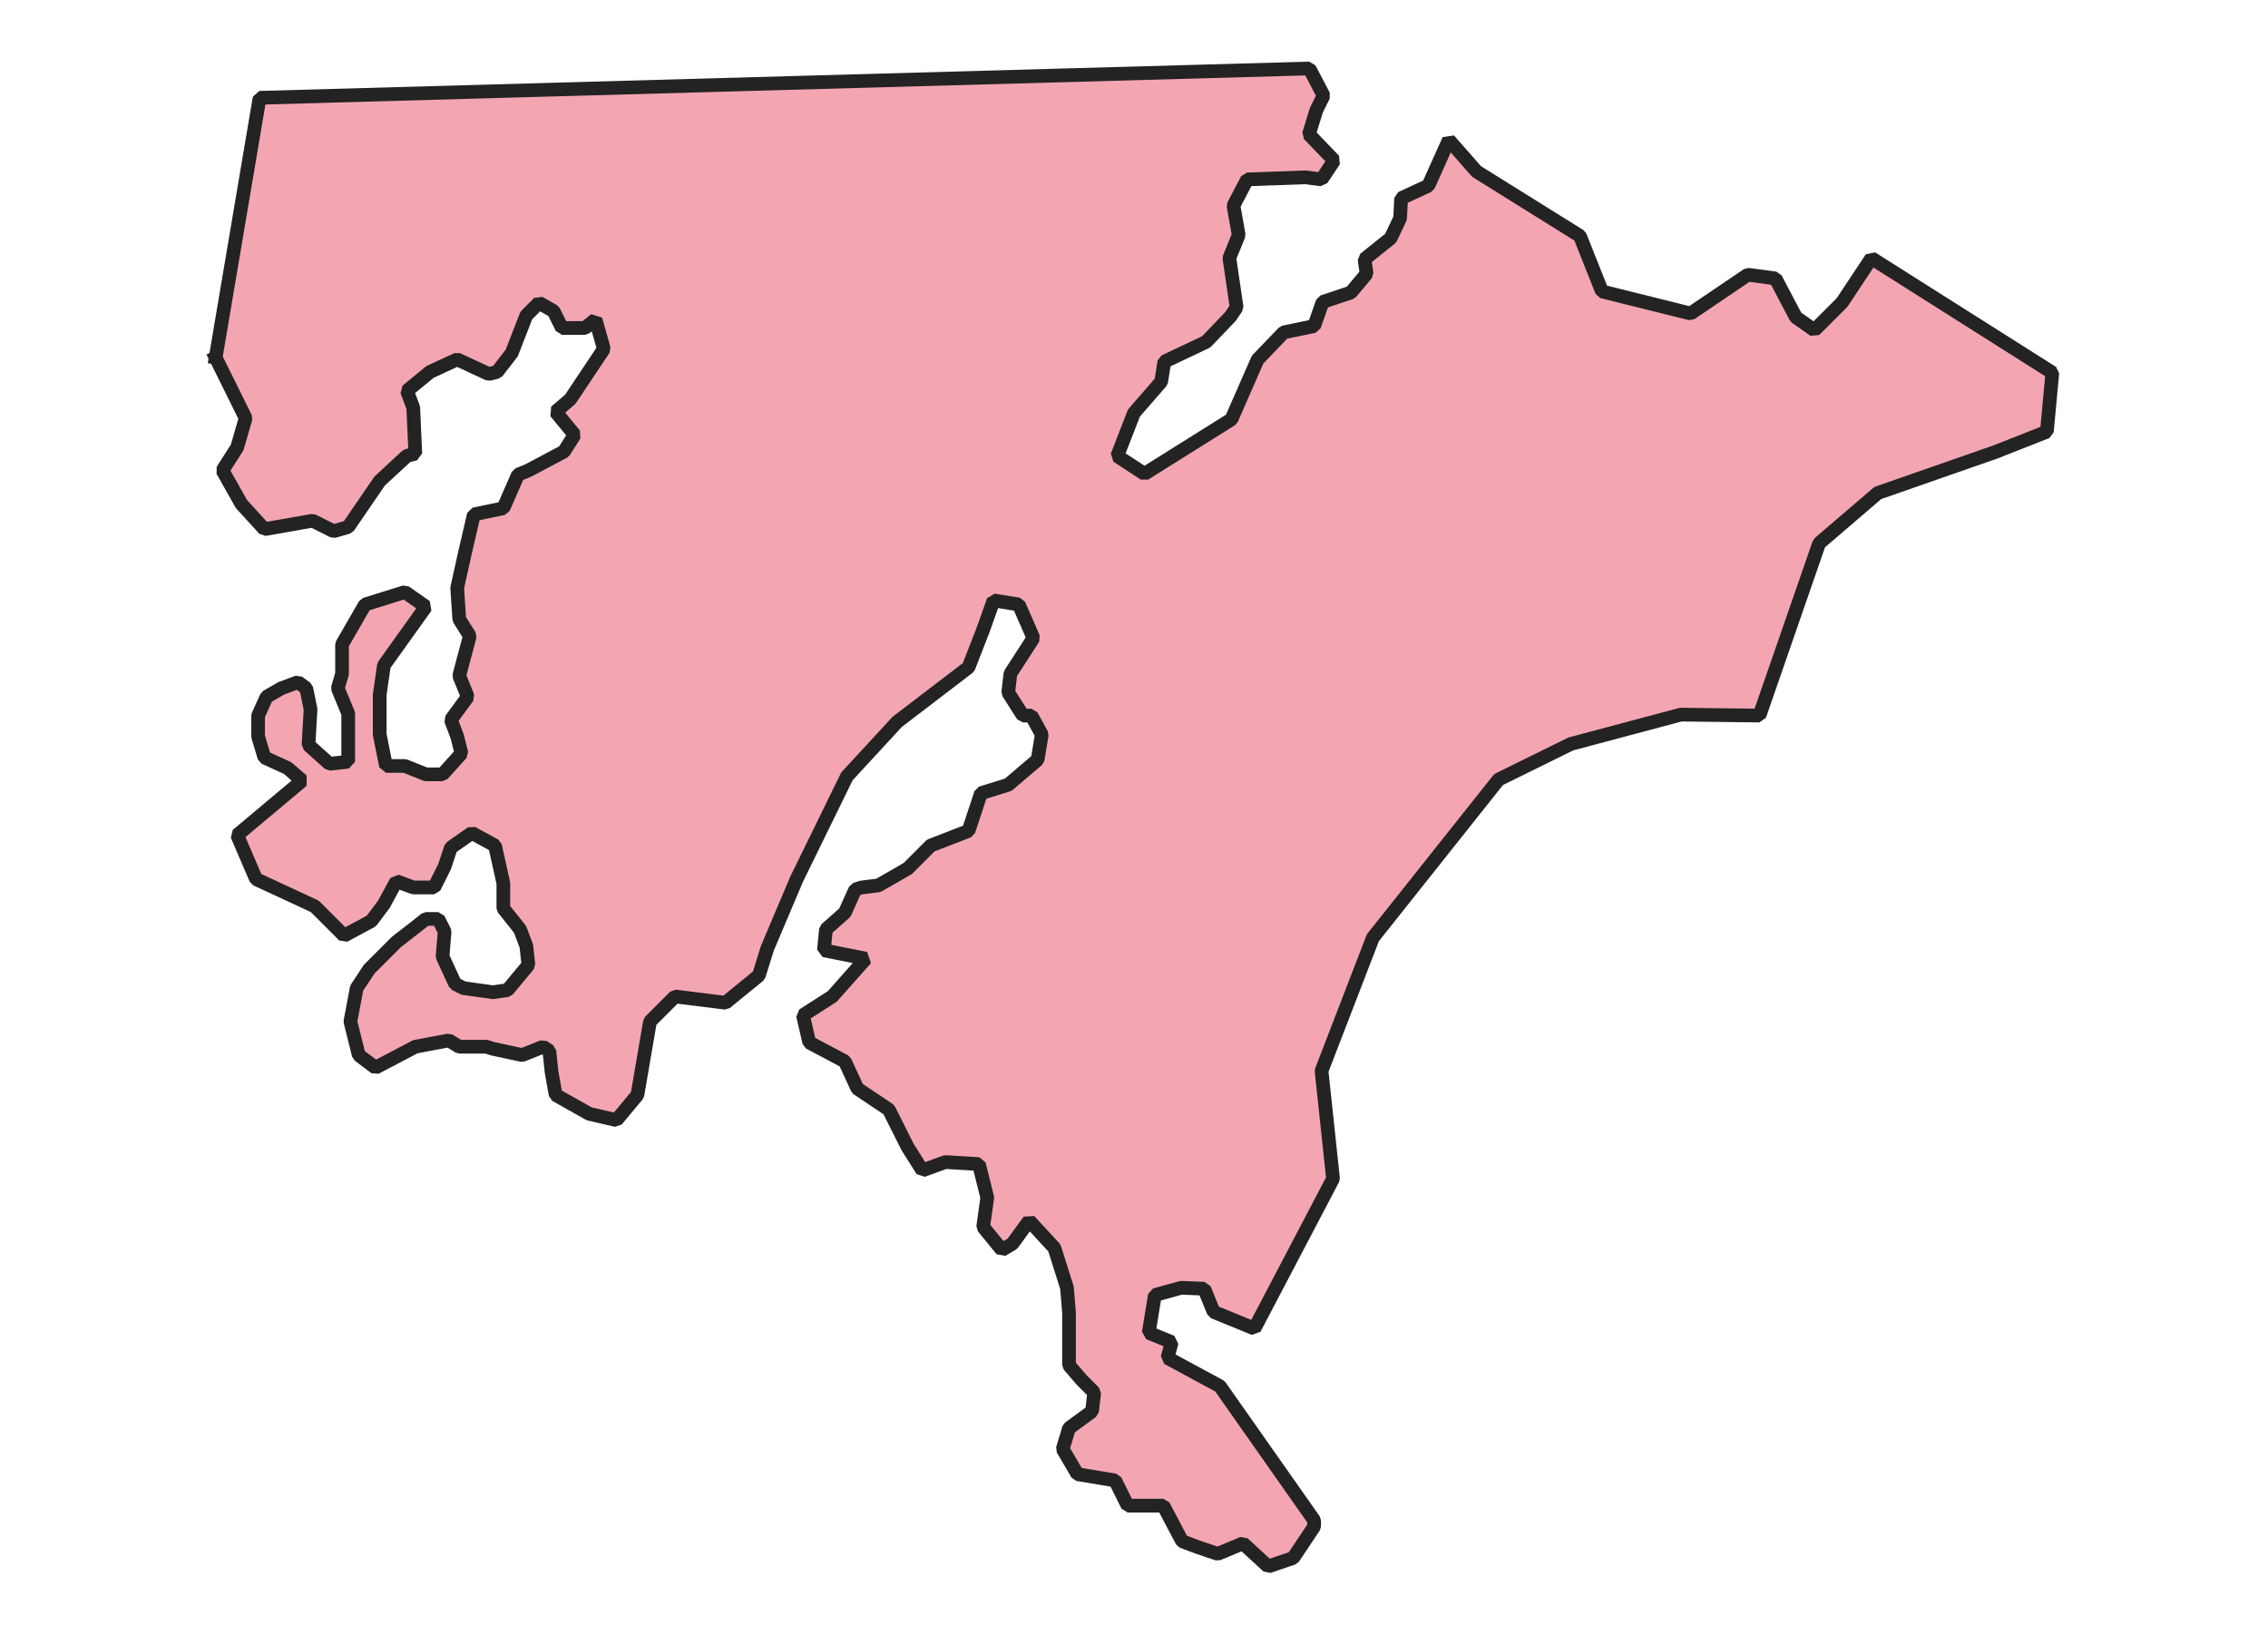 <svg xmlns="http://www.w3.org/2000/svg" version="1.2" baseProfile="tiny" xmlns:inkscape="http://www.inkscape.org/namespaces/inkscape" width="315.045mm" viewBox="1338.86 1803.11 144.13 119.38" height="227.076mm" xmlns:xlink="http://www.w3.org/1999/xlink" xmlns:cc="http://creativecommons.org/ns#">
<g stroke-linejoin="bevel" stroke="black" inkscape:label="Map 1: fid_105" fill-rule="evenodd" stroke-linecap="square" inkscape:groupmode="layer" stroke-width="1" fill="none" id="Map 1: fid_105">
  <g stroke-linejoin="bevel"  fill-opacity="1" stroke="#232323" font-style="normal" stroke-linecap="square" font-family="Noto Sans" font-size="41.667" font-weight="400" stroke-width="1" fill="#f3a6b2" stroke-opacity="1">
   <path d="M1343.86,1829.22 L1346.05,1833.64 L1345.43,1835.78 L1344.36,1837.46 L1345.74,1839.91 L1347.42,1841.75 L1350.94,1841.13 L1352.47,1841.9 L1353.54,1841.59 L1355.84,1838.23 L1357.83,1836.39 L1358.44,1836.24 L1358.29,1832.87 L1357.83,1831.65 L1359.51,1830.27 L1361.5,1829.35 L1363.8,1830.42 L1364.41,1830.27 L1365.48,1828.89 L1366.55,1826.14 L1367.47,1825.22 L1368.54,1825.83 L1369.15,1827.06 L1370.83,1827.06 L1371.6,1826.44 L1372.21,1828.59 L1369.76,1832.26 L1368.69,1833.18 L1370.07,1834.86 L1369.3,1836.08 L1366.7,1837.46 L1365.94,1837.77 L1364.87,1840.22 L1362.72,1840.67 L1362.11,1843.28 L1361.5,1846.03 L1361.65,1848.32 L1362.42,1849.55 L1361.81,1851.84 L1361.65,1852.46 L1362.27,1853.99 L1361.04,1855.67 L1361.5,1856.89 L1361.81,1858.12 L1360.43,1859.65 L1359.21,1859.65 L1357.68,1859.04 L1356.3,1859.04 L1355.84,1856.74 L1355.84,1856.28 L1355.84,1853.83 L1356.15,1851.69 L1359.21,1847.41 L1357.68,1846.34 L1354.77,1847.25 L1353.09,1850.16 L1353.09,1852.3 L1352.78,1853.37 L1353.54,1855.21 L1353.54,1856.74 L1353.54,1858.73 L1352.17,1858.88 L1350.64,1857.51 L1350.79,1854.9 L1350.48,1853.37 L1349.87,1852.92 L1348.65,1853.37 L1347.58,1853.99 L1346.96,1855.36 L1346.96,1856.89 L1347.42,1858.42 L1349.11,1859.19 L1350.18,1860.11 L1345.43,1864.09 L1346.81,1867.3 L1351.1,1869.29 L1353.24,1871.43 L1355.23,1870.36 L1356.15,1869.13 L1357.06,1867.45 L1358.29,1867.91 L1359.82,1867.91 L1360.58,1866.38 L1361.04,1865 L1362.57,1863.93 L1364.26,1864.85 L1364.87,1867.6 L1364.87,1869.44 L1366.09,1870.97 L1366.55,1872.19 L1366.7,1873.57 L1365.17,1875.41 L1364.1,1875.56 L1361.96,1875.26 L1361.35,1874.95 L1360.43,1872.96 L1360.58,1871.12 L1360.12,1870.21 L1359.21,1870.21 L1358.44,1870.82 L1357.06,1871.89 L1355.07,1873.88 L1354.16,1875.26 L1353.7,1877.7 L1354.31,1880.15 L1355.53,1881.07 L1358.44,1879.54 L1360.89,1879.08 L1361.65,1879.54 L1363.64,1879.54 L1364.1,1879.69 L1366.24,1880.15 L1367.77,1879.54 L1368.23,1879.85 L1368.39,1881.38 L1368.69,1883.06 L1371.14,1884.44 L1373.13,1884.9 L1374.66,1883.06 L1375.58,1877.7 L1377.41,1875.87 L1381.09,1876.33 L1383.53,1874.34 L1384.15,1872.35 L1386.29,1867.3 L1389.96,1859.8 L1393.63,1855.82 L1398.84,1851.84 L1399.91,1849.09 L1400.67,1846.95 L1402.51,1847.25 L1403.58,1849.7 L1401.9,1852.3 L1401.74,1853.68 L1402.81,1855.36 L1403.43,1855.36 L1404.19,1856.74 L1403.89,1858.58 L1401.74,1860.41 L1399.75,1861.03 L1398.84,1863.78 L1396.08,1864.85 L1394.4,1866.53 L1392.26,1867.76 L1391.03,1867.91 L1390.57,1868.06 L1389.81,1869.75 L1388.43,1870.97 L1388.28,1872.5 L1391.34,1873.11 L1388.89,1875.87 L1386.75,1877.24 L1387.21,1879.23 L1389.81,1880.61 L1390.73,1882.6 L1393.02,1884.13 L1394.4,1886.88 L1395.47,1888.57 L1397.15,1887.96 L1399.6,1888.11 L1400.21,1890.56 L1399.91,1892.7 L1401.28,1894.38 L1402.05,1893.92 L1403.27,1892.24 L1405.11,1894.23 L1406.03,1897.14 L1406.18,1898.97 L1406.18,1902.8 L1407.1,1903.87 L1408.02,1904.79 L1407.86,1906.16 L1406.18,1907.39 L1405.72,1908.92 L1406.79,1910.75 L1409.55,1911.21 L1410.46,1913.05 L1413.07,1913.05 L1414.44,1915.65 L1415.67,1916.11 L1417.04,1916.57 L1418.88,1915.8 L1420.72,1917.49 L1422.55,1916.87 L1424.08,1914.58 L1424.08,1914.12 L1417.2,1904.33 L1413.37,1902.26 L1413.68,1901.11 L1412,1900.43 L1412.45,1897.67 L1414.37,1897.14 L1416.05,1897.21 L1416.74,1898.9 L1419.72,1900.12 L1425.46,1889.18 L1424.62,1881.3 L1428.37,1871.58 L1437.55,1860.03 L1442.83,1857.43 L1450.86,1855.29 L1456.6,1855.36 L1460.96,1842.78 L1465.24,1839.11 L1473.81,1836.12 L1477.59,1834.63 L1477.99,1830.32 L1464.78,1821.96 L1462.63,1825.2 L1460.61,1827.22 L1459.26,1826.27 L1457.77,1823.44 L1455.75,1823.17 L1451.57,1826 L1445.1,1824.39 L1443.49,1820.34 L1435.94,1815.63 L1433.92,1813.33 L1432.42,1816.67 L1430.43,1817.59 L1430.36,1819.04 L1429.67,1820.5 L1427.76,1822.03 L1427.91,1823.1 L1426.76,1824.47 L1424.7,1825.16 L1424.08,1826.92 L1421.86,1827.38 L1419.95,1829.37 L1418.04,1833.73 L1411.69,1837.71 L1409.7,1836.41 L1410.92,1833.27 L1412.91,1830.98 L1413.14,1829.52 L1416.2,1828.07 L1417.96,1826.23 L1418.42,1825.55 L1417.89,1821.95 L1418.57,1820.27 L1418.19,1818.12 L1419.19,1816.21 L1423.47,1816.06 L1424.62,1816.21 L1425.54,1814.83 L1423.7,1812.92 L1424.24,1811.16 L1424.77,1810.09 L1423.73,1808.11 L1347.07,1810.25 L1343.86,1829.22" fill-rule="evenodd" vector-effect="none"/>

</g>
</g>
</svg>